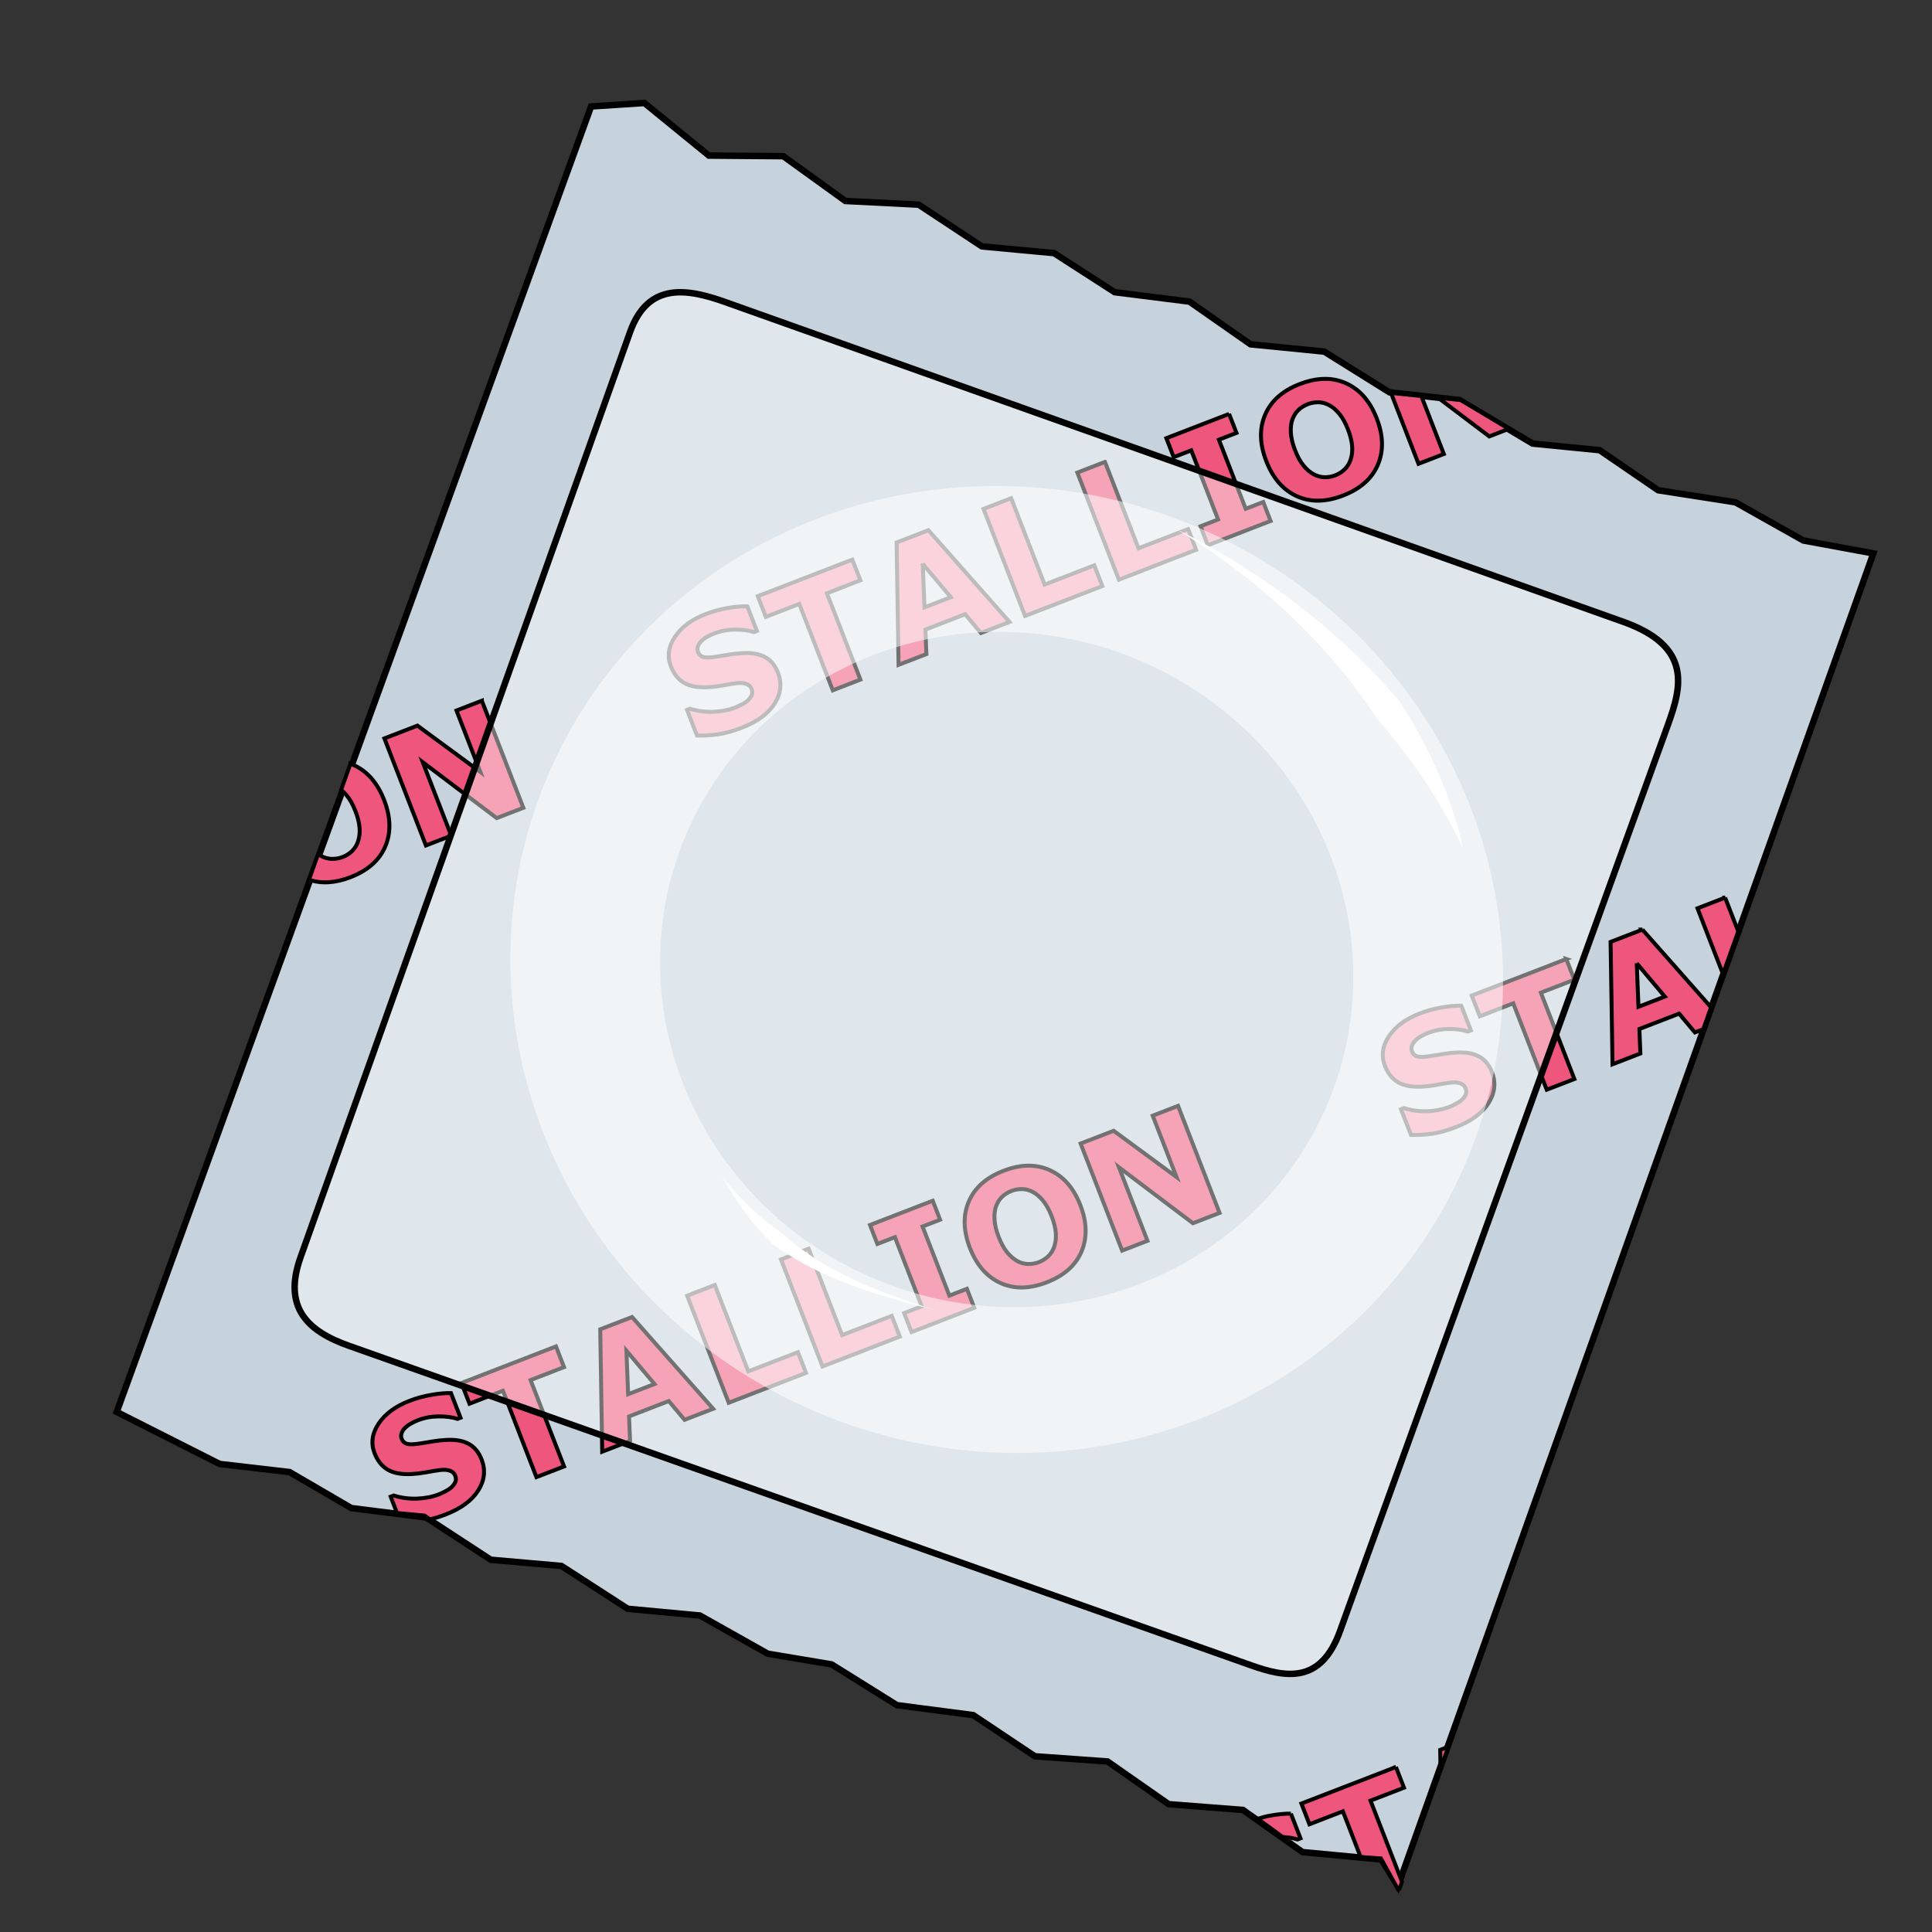 <?xml version="1.0" encoding="UTF-8" standalone="no"?>
<!-- Created with Inkscape (http://www.inkscape.org/) -->

<svg
   xmlns:osb="http://www.openswatchbook.org/uri/2009/osb"
   xmlns:dc="http://purl.org/dc/elements/1.1/"
   xmlns:cc="http://creativecommons.org/ns#"
   xmlns:rdf="http://www.w3.org/1999/02/22-rdf-syntax-ns#"
   xmlns:svg="http://www.w3.org/2000/svg"
   xmlns="http://www.w3.org/2000/svg"
   xmlns:xlink="http://www.w3.org/1999/xlink"
   xmlns:sodipodi="http://sodipodi.sourceforge.net/DTD/sodipodi-0.dtd"
   xmlns:inkscape="http://www.inkscape.org/namespaces/inkscape"
   viewBox="0 0 256 256"
   id="svg2"
   version="1.1"
   inkscape:version="0.91 r13725"
   sodipodi:docname="condom.svg">
  <rect x="0" y="0" width="256" height="256" fill="#333333" stroke="none"/>
  <defs
     id="defs4">
    <inkscape:path-effect
       effect="powerstroke"
       id="path-effect5779"
       is_visible="true"
       offset_points="0.545,1.881"
       sort_points="true"
       interpolator_type="Linear"
       interpolator_beta="0.2"
       start_linecap_type="zerowidth"
       linejoin_type="round"
       miter_limit="4"
       end_linecap_type="zerowidth"
       cusp_linecap_type="round" />
    <inkscape:path-effect
       effect="powerstroke"
       id="path-effect5775"
       is_visible="true"
       offset_points="0.383,-0.944"
       sort_points="true"
       interpolator_type="Linear"
       interpolator_beta="0.2"
       start_linecap_type="zerowidth"
       linejoin_type="round"
       miter_limit="4"
       end_linecap_type="zerowidth"
       cusp_linecap_type="round" />
    <linearGradient
       id="linearGradient5760"
       osb:paint="solid">
      <stop
         style="stop-color:#efe7c1;stop-opacity:1;"
         offset="0"
         id="stop5762" />
    </linearGradient>
    <inkscape:path-effect
       effect="powerstroke"
       id="path-effect4169"
       is_visible="true"
       offset_points="0,0.627"
       sort_points="true"
       interpolator_type="CubicBezierJohan"
       interpolator_beta="0.2"
       start_linecap_type="zerowidth"
       linejoin_type="round"
       miter_limit="4"
       end_linecap_type="zerowidth"
       cusp_linecap_type="round" />
    <inkscape:path-effect
       effect="powerstroke"
       id="path-effect4165"
       is_visible="true"
       offset_points="0,0.627"
       sort_points="true"
       interpolator_type="CubicBezierJohan"
       interpolator_beta="0.2"
       start_linecap_type="zerowidth"
       linejoin_type="round"
       miter_limit="4"
       end_linecap_type="zerowidth"
       cusp_linecap_type="round" />
    <inkscape:path-effect
       effect="powerstroke"
       id="path-effect4161"
       is_visible="true"
       offset_points="0,0.627"
       sort_points="true"
       interpolator_type="CubicBezierJohan"
       interpolator_beta="0.2"
       start_linecap_type="zerowidth"
       linejoin_type="round"
       miter_limit="4"
       end_linecap_type="zerowidth"
       cusp_linecap_type="round" />
    <inkscape:path-effect
       effect="powerstroke"
       id="path-effect4157"
       is_visible="true"
       offset_points="0,0.627"
       sort_points="true"
       interpolator_type="CubicBezierJohan"
       interpolator_beta="0.2"
       start_linecap_type="zerowidth"
       linejoin_type="round"
       miter_limit="4"
       end_linecap_type="zerowidth"
       cusp_linecap_type="round" />
    <inkscape:path-effect
       effect="powerstroke"
       id="path-effect4152"
       is_visible="true"
       offset_points="0,0.627"
       sort_points="true"
       interpolator_type="CubicBezierJohan"
       interpolator_beta="0.2"
       start_linecap_type="zerowidth"
       linejoin_type="round"
       miter_limit="4"
       end_linecap_type="zerowidth"
       cusp_linecap_type="round" />
    <inkscape:path-effect
       effect="powerstroke"
       id="path-effect4148"
       is_visible="true"
       offset_points="0.219,1.091"
       sort_points="true"
       interpolator_type="Linear"
       interpolator_beta="0.2"
       start_linecap_type="zerowidth"
       linejoin_type="round"
       miter_limit="4"
       end_linecap_type="zerowidth"
       cusp_linecap_type="round" />
    <inkscape:path-effect
       effect="powerstroke"
       id="path-effect4155"
       is_visible="true"
       offset_points="0.42,1.415"
       sort_points="true"
       interpolator_type="Linear"
       interpolator_beta="0.2"
       start_linecap_type="zerowidth"
       linejoin_type="round"
       miter_limit="4"
       end_linecap_type="zerowidth"
       cusp_linecap_type="round" />
  </defs>
  <sodipodi:namedview
     id="base"
     pagecolor="#ffffff"
     bordercolor="#666666"
     borderopacity="1.0"
     inkscape:pageopacity="0.0"
     inkscape:pageshadow="2"
     inkscape:zoom="0.9899495"
     inkscape:cx="-131.73585"
     inkscape:cy="-4.9791079"
     inkscape:document-units="px"
     inkscape:current-layer="g4171"
     showgrid="false"
     units="px"
     inkscape:window-width="2560"
     inkscape:window-height="1388"
     inkscape:window-x="-8"
     inkscape:window-y="-8"
     inkscape:window-maximized="1" />
  <g
     inkscape:groupmode="layer"
     id="layer2"
     inkscape:label="Layer 2"
     style="opacity:1">
    <g
       id="g4171">
      <path
         style="fill:#c7d3dc;fill-opacity:1;fill-rule:evenodd;stroke:#000000;stroke-width:0.857px;stroke-linecap:butt;stroke-linejoin:miter;stroke-opacity:1"
         d="m 15.468,187.089 13.631,6.892 9.273,1.078 8.182,4.769 9.903,1.246 8.574,5.6 9.364,0.823 8.778,5.672 9.568,0.896 8.997,5.061 8.461,1.419 8.647,5.396 10.107,1.319 8.167,5.454 9.641,0.692 8.094,5.657 9.845,0.765 7.89,5.584 10.457,0.984 2.182,3.541 62.999,-176.606 -9.276,-1.711 -8.997,-5.061 -10.238,-1.596 -7.759,-5.308 -8.884,-0.881 -9.666,-5.761 -9.291,-1.027 -8.647,-5.396 -9.772,-0.969 -8.094,-5.657 -9.903,-1.246 -8.036,-5.177 -9.568,-0.896 -8.37,-5.527 -9.714,-0.488 -8.224,-5.934 -9.86,-0.08 -8.544,-6.969 -7.064,0.461 z"
         id="path4168"
         inkscape:connector-curvature="0"
         sodipodi:nodetypes="ccccccccccccccccccccccccccccccccccccccccc" />
      <path
         inkscape:connector-curvature="0"
         style="font-style:normal;font-weight:normal;font-size:40px;line-height:125%;font-family:sans-serif;letter-spacing:0px;word-spacing:0px;opacity:1;fill:#ee567d;fill-opacity:1;stroke:#000000;stroke-width:0.523px;stroke-linecap:butt;stroke-linejoin:miter;stroke-opacity:1"
         d="m 63.843,92.85 -3.355,1.298 3.152,8.127 -8.33,-6.125 -4.376,1.692 5.503,14.188 3.355,-1.298 -3.776,-9.738 9.802,7.408 3.528,-1.364 -5.503,-14.188 z m -17.407,8.358 -1.237,3.454 c 0.258,0.209 0.511,0.459 0.758,0.759 0.429,0.521 0.808,1.207 1.138,2.058 0.308,0.794 0.49,1.519 0.548,2.176 0.055,0.651 -0.012,1.262 -0.2,1.831 -0.17,0.504 -0.432,0.929 -0.787,1.278 -0.357,0.343 -0.77,0.605 -1.24,0.787 -0.47,0.182 -0.953,0.267 -1.448,0.254 -0.495,-0.013 -0.974,-0.145 -1.437,-0.397 -0.127,-0.069 -0.252,-0.151 -0.377,-0.24 l -1.216,3.397 c 1.651,0.558 3.486,0.449 5.506,-0.332 2.288,-0.885 3.824,-2.242 4.606,-4.071 0.779,-1.835 0.729,-3.884 -0.148,-6.145 -0.884,-2.28 -2.234,-3.83 -4.049,-4.648 -0.137,-0.062 -0.277,-0.109 -0.417,-0.162 z"
         id="flowRoot5781-9-8" />
      <path
         style="font-style:normal;font-weight:normal;font-size:40px;line-height:125%;font-family:sans-serif;letter-spacing:0px;word-spacing:0px;opacity:1;fill:#ee567d;fill-opacity:1;stroke:#000000;stroke-width:0.523px;stroke-linecap:butt;stroke-linejoin:miter;stroke-opacity:1"
         d="m 228.587,118.938 -3.661,1.416 3.378,8.712 2.021,-5.646 -1.739,-4.482 z m -10.964,4.24 -4.213,1.629 0.258,16.216 3.689,-1.427 -0.13,-3.248 5.264,-2.035 2.093,2.489 1.104,-0.426 1.037,-2.898 -9.103,-10.299 z m -0.746,4.464 3.719,4.412 -3.491,1.35 -0.228,-5.763 z m -9.331,-0.566 -12.529,4.843 1.064,2.745 4.433,-1.716 4.438,11.445 3.661,-1.416 -4.437,-11.444 4.432,-1.714 -1.063,-2.743 z m -13.918,6.182 c -0.773,-0.015 -1.651,0.065 -2.635,0.241 -0.98,0.167 -1.939,0.431 -2.873,0.793 -1.862,0.72 -3.225,1.729 -4.088,3.027 -0.86,1.289 -1.033,2.596 -0.52,3.917 0.382,0.985 0.962,1.709 1.742,2.175 0.784,0.457 1.849,0.647 3.194,0.573 0.588,-0.03 1.199,-0.102 1.835,-0.216 0.639,-0.123 1.251,-0.224 1.834,-0.304 0.555,-0.076 1.007,-0.05 1.356,0.078 0.353,0.119 0.591,0.333 0.712,0.644 0.131,0.337 0.137,0.627 0.019,0.87 -0.111,0.24 -0.285,0.472 -0.521,0.694 -0.194,0.177 -0.466,0.356 -0.814,0.534 -0.348,0.178 -0.633,0.31 -0.855,0.396 -0.864,0.334 -1.829,0.521 -2.895,0.561 -1.06,0.037 -2.086,-0.099 -3.076,-0.409 l -0.4,0.154 1.32,3.402 c 0.886,0.023 1.804,-0.03 2.756,-0.157 0.956,-0.136 2.023,-0.431 3.199,-0.886 2.034,-0.787 3.473,-1.844 4.317,-3.171 0.849,-1.336 1.002,-2.703 0.46,-4.101 -0.379,-0.978 -0.947,-1.671 -1.705,-2.079 -0.754,-0.417 -1.743,-0.592 -2.968,-0.527 -0.622,0.036 -1.194,0.095 -1.717,0.18 -0.516,0.083 -1.056,0.172 -1.619,0.265 -0.859,0.142 -1.469,0.17 -1.832,0.084 -0.365,-0.093 -0.619,-0.327 -0.764,-0.702 -0.096,-0.248 -0.091,-0.501 0.013,-0.76 0.102,-0.266 0.257,-0.493 0.467,-0.685 0.235,-0.222 0.496,-0.41 0.78,-0.564 0.288,-0.162 0.584,-0.304 0.889,-0.422 0.864,-0.334 1.77,-0.506 2.717,-0.514 0.951,-0.017 1.801,0.093 2.55,0.33 l 0.392,-0.151 -1.269,-3.268 z"
         id="flowRoot5781-9-5"
         inkscape:connector-curvature="0" />
      <path
         style="font-style:normal;font-weight:normal;font-size:40px;line-height:125%;font-family:sans-serif;letter-spacing:0px;word-spacing:0px;opacity:1;fill:#ee567d;fill-opacity:1;stroke:#000000;stroke-width:0.523;stroke-linecap:butt;stroke-linejoin:miter;stroke-miterlimit:4;stroke-dasharray:none;stroke-opacity:1"
         d="M 156.098 146.533 L 152.74 147.832 L 155.893 155.959 L 147.564 149.834 L 143.188 151.525 L 148.689 165.713 L 152.047 164.416 L 148.27 154.678 L 158.072 162.084 L 161.6 160.721 L 156.098 146.533 z M 136.209 154.457 C 135.186 154.471 134.105 154.699 132.967 155.139 C 130.685 156.021 129.153 157.378 128.371 159.207 C 127.587 161.03 127.637 163.081 128.521 165.361 C 129.399 167.623 130.745 169.169 132.559 170.002 C 134.37 170.828 136.417 170.798 138.699 169.916 C 140.987 169.031 142.521 167.675 143.303 165.846 C 144.082 164.01 144.033 161.962 143.156 159.701 C 142.272 157.421 140.923 155.872 139.107 155.055 C 138.198 154.643 137.232 154.443 136.209 154.457 z M 135.43 157.561 C 135.922 157.567 136.405 157.699 136.877 157.955 C 137.338 158.201 137.782 158.585 138.211 159.105 C 138.64 159.626 139.019 160.311 139.35 161.162 C 139.658 161.956 139.839 162.683 139.896 163.34 C 139.952 163.991 139.886 164.6 139.697 165.17 C 139.527 165.674 139.265 166.1 138.91 166.449 C 138.553 166.792 138.14 167.054 137.67 167.236 C 137.2 167.418 136.716 167.501 136.221 167.488 C 135.726 167.475 135.248 167.344 134.785 167.092 C 134.322 166.84 133.877 166.456 133.451 165.941 C 133.029 165.418 132.654 164.733 132.326 163.889 C 132.006 163.063 131.824 162.302 131.779 161.604 C 131.739 160.896 131.808 160.303 131.988 159.824 C 132.184 159.31 132.452 158.891 132.795 158.568 C 133.144 158.243 133.55 157.992 134.014 157.812 C 134.471 157.636 134.944 157.551 135.43 157.561 z M 123.594 159.104 L 115.281 162.318 L 116.256 164.834 L 118.582 163.934 L 122.133 173.09 L 119.807 173.99 L 120.783 176.506 L 129.098 173.289 L 128.121 170.775 L 125.795 171.674 L 122.244 162.518 L 124.57 161.619 L 123.594 159.104 z M 107.148 165.463 L 103.486 166.879 L 108.988 181.066 L 119.229 177.105 L 118.164 174.361 L 111.586 176.906 L 107.148 165.463 z M 94.715 170.271 L 91.053 171.688 L 96.557 185.875 L 106.797 181.914 L 105.732 179.17 L 99.152 181.715 L 94.715 170.271 z M 83.75 174.512 L 79.535 176.141 L 79.795 192.355 L 83.484 190.93 L 83.354 187.682 L 88.617 185.646 L 90.711 188.135 L 94.496 186.67 L 83.75 174.512 z M 73.672 178.408 L 61.145 183.254 L 62.209 185.998 L 66.643 184.283 L 71.08 195.727 L 74.742 194.311 L 70.303 182.867 L 74.736 181.152 L 73.672 178.408 z M 83.004 178.975 L 86.721 183.389 L 83.232 184.738 L 83.004 178.975 z M 59.756 184.59 C 58.983 184.575 58.103 184.656 57.119 184.832 C 56.139 184.999 55.18 185.264 54.246 185.625 C 52.384 186.345 51.022 187.354 50.158 188.652 C 49.299 189.942 49.124 191.247 49.637 192.568 C 50.019 193.553 50.599 194.279 51.379 194.744 C 52.163 195.201 53.227 195.391 54.572 195.316 C 55.16 195.286 55.773 195.214 56.408 195.1 C 57.048 194.977 57.659 194.874 58.242 194.795 C 58.797 194.719 59.25 194.745 59.6 194.873 C 59.953 194.992 60.19 195.208 60.311 195.52 C 60.441 195.856 60.446 196.146 60.328 196.389 C 60.217 196.629 60.044 196.86 59.809 197.082 C 59.614 197.259 59.344 197.437 58.996 197.615 C 58.649 197.793 58.363 197.926 58.141 198.012 C 57.276 198.346 56.311 198.534 55.244 198.574 C 54.184 198.612 53.158 198.475 52.168 198.164 L 51.768 198.318 L 52.607 200.48 L 56.25 200.822 L 56.971 201.322 C 57.623 201.162 58.304 200.964 59.043 200.678 C 61.077 199.891 62.517 198.833 63.361 197.506 C 64.21 196.17 64.362 194.804 63.82 193.406 C 63.441 192.428 62.873 191.734 62.115 191.326 C 61.361 190.909 60.371 190.732 59.146 190.797 C 58.525 190.833 57.952 190.893 57.43 190.979 C 56.914 191.061 56.374 191.151 55.811 191.244 C 54.952 191.386 54.343 191.414 53.98 191.328 C 53.616 191.235 53.36 191.002 53.215 190.627 C 53.119 190.379 53.122 190.125 53.227 189.865 C 53.328 189.6 53.484 189.371 53.695 189.18 C 53.931 188.957 54.191 188.769 54.475 188.615 C 54.762 188.453 55.058 188.313 55.363 188.195 C 56.228 187.861 57.133 187.69 58.08 187.682 C 59.031 187.665 59.881 187.774 60.631 188.01 L 61.021 187.859 L 59.756 184.59 z "
         id="flowRoot5781-9" />
      <path
         inkscape:connector-curvature="0"
         style="font-style:normal;font-weight:normal;font-size:40px;line-height:125%;font-family:sans-serif;letter-spacing:0px;word-spacing:0px;fill:#ee567d;fill-opacity:1;stroke:#000000;stroke-width:0.523px;stroke-linecap:butt;stroke-linejoin:miter;stroke-opacity:1"
         d="m 193.544,53.011 -2.985,-0.307 6.78,5.124 2.591,-1.002 -6.386,-3.814 z m -5.21,-0.535 -4.021,-0.413 3.645,9.394 3.356,-1.299 -2.979,-7.681 z M 177.682,50.528 c -1.641,-0.534 -3.458,-0.416 -5.449,0.354 -2.282,0.882 -3.813,2.237 -4.595,4.066 -0.784,1.823 -0.735,3.874 0.15,6.154 0.877,2.261 2.223,3.809 4.037,4.642 1.812,0.826 3.858,0.797 6.14,-0.085 2.288,-0.885 3.823,-2.241 4.605,-4.07 0.779,-1.835 0.731,-3.885 -0.146,-6.146 -0.884,-2.28 -2.236,-3.829 -4.051,-4.647 -0.227,-0.103 -0.457,-0.193 -0.692,-0.269 z m -1.895,3.002 c 0.119,0.048 0.238,0.104 0.356,0.168 0.461,0.246 0.907,0.628 1.335,1.149 0.429,0.521 0.808,1.207 1.138,2.058 0.308,0.794 0.49,1.52 0.547,2.177 0.055,0.651 -0.011,1.26 -0.2,1.83 -0.17,0.504 -0.433,0.931 -0.787,1.28 -0.357,0.343 -0.77,0.605 -1.24,0.787 -0.47,0.182 -0.953,0.267 -1.448,0.254 -0.495,-0.013 -0.974,-0.147 -1.437,-0.399 -0.463,-0.252 -0.908,-0.634 -1.334,-1.148 -0.422,-0.523 -0.798,-1.209 -1.125,-2.053 -0.32,-0.826 -0.503,-1.587 -0.548,-2.286 -0.041,-0.707 0.03,-1.301 0.21,-1.78 0.195,-0.514 0.464,-0.931 0.806,-1.253 0.349,-0.325 0.757,-0.577 1.221,-0.756 0.458,-0.177 0.93,-0.262 1.416,-0.253 0.369,0.005 0.732,0.081 1.089,0.226 z m -12.925,1.317 -8.314,3.215 0.974,2.515 2.327,-0.899 3.552,9.156 -2.327,0.899 0.976,2.516 8.314,-3.217 -0.976,-2.514 -2.327,0.899 -3.55,-9.156 2.327,-0.899 -0.976,-2.516 z m -16.447,6.359 -3.661,1.416 5.502,14.187 10.24,-3.961 -1.065,-2.743 -6.577,2.544 -4.439,-11.443 z m -12.433,4.809 -3.662,1.416 5.503,14.188 10.24,-3.961 -1.064,-2.745 -6.58,2.545 -4.437,-11.442 z m -10.964,4.24 -4.213,1.629 0.258,16.216 3.689,-1.427 -0.13,-3.248 5.263,-2.036 2.095,2.49 3.784,-1.464 -10.746,-12.159 z m -0.748,4.463 3.719,4.412 -3.489,1.349 -0.23,-5.762 z m -9.331,-0.566 -12.527,4.844 1.063,2.744 4.435,-1.715 4.438,11.445 3.661,-1.416 -4.438,-11.445 4.434,-1.714 -1.065,-2.743 z m -13.917,6.182 c -0.773,-0.015 -1.652,0.064 -2.637,0.241 -0.98,0.167 -1.938,0.432 -2.872,0.793 -1.862,0.72 -3.225,1.729 -4.088,3.027 -0.86,1.289 -1.034,2.595 -0.522,3.917 0.382,0.985 0.963,1.71 1.743,2.175 0.784,0.457 1.847,0.647 3.192,0.572 0.588,-0.03 1.199,-0.102 1.835,-0.216 0.639,-0.123 1.251,-0.224 1.834,-0.304 0.555,-0.076 1.008,-0.049 1.357,0.079 0.353,0.119 0.591,0.333 0.712,0.644 0.131,0.337 0.136,0.626 0.018,0.869 -0.111,0.24 -0.284,0.472 -0.519,0.695 -0.194,0.177 -0.466,0.356 -0.814,0.534 -0.348,0.178 -0.633,0.31 -0.855,0.396 -0.864,0.334 -1.829,0.521 -2.895,0.561 -1.06,0.037 -2.086,-0.099 -3.076,-0.409 l -0.4,0.154 1.319,3.401 c 0.886,0.023 1.806,-0.029 2.758,-0.156 0.956,-0.136 2.021,-0.432 3.197,-0.887 2.034,-0.787 3.474,-1.843 4.319,-3.171 0.849,-1.336 1.002,-2.703 0.46,-4.101 -0.379,-0.978 -0.947,-1.671 -1.705,-2.079 -0.754,-0.417 -1.744,-0.594 -2.969,-0.529 -0.622,0.036 -1.193,0.097 -1.716,0.182 -0.516,0.083 -1.056,0.172 -1.619,0.265 -0.859,0.142 -1.469,0.17 -1.832,0.084 -0.365,-0.093 -0.619,-0.327 -0.764,-0.702 -0.096,-0.248 -0.093,-0.502 0.011,-0.761 0.102,-0.266 0.258,-0.493 0.469,-0.684 0.235,-0.222 0.494,-0.411 0.778,-0.564 0.288,-0.162 0.586,-0.303 0.891,-0.421 0.864,-0.334 1.77,-0.506 2.717,-0.514 0.951,-0.017 1.801,0.093 2.55,0.33 l 0.391,-0.152 -1.267,-3.267 z"
         id="flowRoot5781" />
      <path
         style="fill:#ffffff;fill-opacity:0.449;fill-rule:evenodd;stroke:#000000;stroke-width:0.857px;stroke-linecap:butt;stroke-linejoin:miter;stroke-opacity:1"
         d="M 83.48,44.014 39.822,166.6 c -2.372,6.659 0.935,9.785 6.385,11.715 l 119.602,42.36 c 4.567,1.617 9.207,2.473 11.743,-4.535 L 221.018,96.015 c 1.799,-4.971 3.259,-10.35 -5.932,-13.623 L 96.169,40.048 C 91.169,38.267 85.89,37.248 83.48,44.014 Z"
         id="path5766"
         inkscape:connector-curvature="0"
         sodipodi:nodetypes="sssssssss" />
      <path
         style="fill:#ffffff;fill-opacity:1;fill-rule:evenodd;stroke:none;stroke-width:1px;stroke-linecap:butt;stroke-linejoin:miter;stroke-opacity:1"
         d="m 95.679,155.894 c 2.41,2.981 4.88,5.416 7.887,7.474 4.33,3.957 10.387,7.202 20.344,10.195 -10.062,-2.369 -16.559,-5.061 -21.542,-8.74 -2.767,-2.674 -4.813,-5.614 -6.688,-8.929 z"
         id="path5773"
         inkscape:path-effect="#path-effect5775"
         inkscape:original-d="m 95.679056,155.894 c 5.595544,8.2255 12.020514,13.32894 28.230734,17.66894"
         inkscape:connector-curvature="0"
         sodipodi:nodetypes="cc" />
      <path
         style="fill:#ffffff;fill-opacity:1;fill-rule:evenodd;stroke:none;stroke-width:1px;stroke-linecap:butt;stroke-linejoin:miter;stroke-opacity:1"
         d="m 155.926,70.147 c 12.649,7.688 21.154,16.832 26.619,25.188 5.489,6.293 9.083,12.348 11.266,16.977 -0.991,-5.018 -3.527,-11.867 -8.252,-19.235 -6.777,-8.016 -16.371,-16.338 -29.632,-22.931 z"
         id="path5777"
         inkscape:path-effect="#path-effect5779"
         inkscape:original-d="m 155.92606,70.146956 c 23.76536,13.098642 34.39546,31.559854 37.88489,42.165344"
         inkscape:connector-curvature="0"
         sodipodi:nodetypes="cc" />
      <path
         style="opacity:1;fill:#ffffff;fill-opacity:0.523;stroke:none;stroke-width:0.5;stroke-linecap:round;stroke-linejoin:round;stroke-miterlimit:4;stroke-dasharray:none;stroke-dashoffset:0;stroke-opacity:1"
         d="M 154.902,68.384 A 66.009,63.813 19.698 0 0 71.248,106.213 66.009,63.813 19.698 0 0 111.883,188.541 66.009,63.813 19.698 0 0 195.539,150.712 66.009,63.813 19.698 0 0 154.902,68.384 Z M 148.413,86.507 A 46.097,44.563 19.698 0 1 176.792,144 46.097,44.563 19.698 0 1 118.372,170.418 46.097,44.563 19.698 0 1 89.994,112.925 46.097,44.563 19.698 0 1 148.413,86.507 Z"
         id="path5768"
         inkscape:connector-curvature="0" />
      <path
         inkscape:connector-curvature="0"
         style="font-style:normal;font-weight:normal;font-size:40px;line-height:125%;font-family:sans-serif;letter-spacing:0px;word-spacing:0px;opacity:1;fill:#ee567d;fill-opacity:1;stroke:#000000;stroke-width:0.523px;stroke-linecap:butt;stroke-linejoin:miter;stroke-opacity:1"
         d="m 191.907,231.454 -1.073,0.414 0.041,2.592 1.032,-3.006 z m -6.936,2.682 -12.529,4.845 1.064,2.745 4.433,-1.716 2.344,6.042 2.699,0.205 2.255,4.089 0.216,-0.083 0.315,-0.92 -4.168,-10.748 4.432,-1.714 -1.063,-2.744 z m -13.918,6.182 c -0.773,-0.015 -1.651,0.067 -2.636,0.243 -0.601,0.103 -1.19,0.253 -1.774,0.429 l 3.325,2.428 c 0.716,0.029 1.371,0.134 1.961,0.32 l 0.392,-0.15 -1.268,-3.27 z"
         id="flowRoot5781-9-2" />
    </g>
  </g>
</svg>
